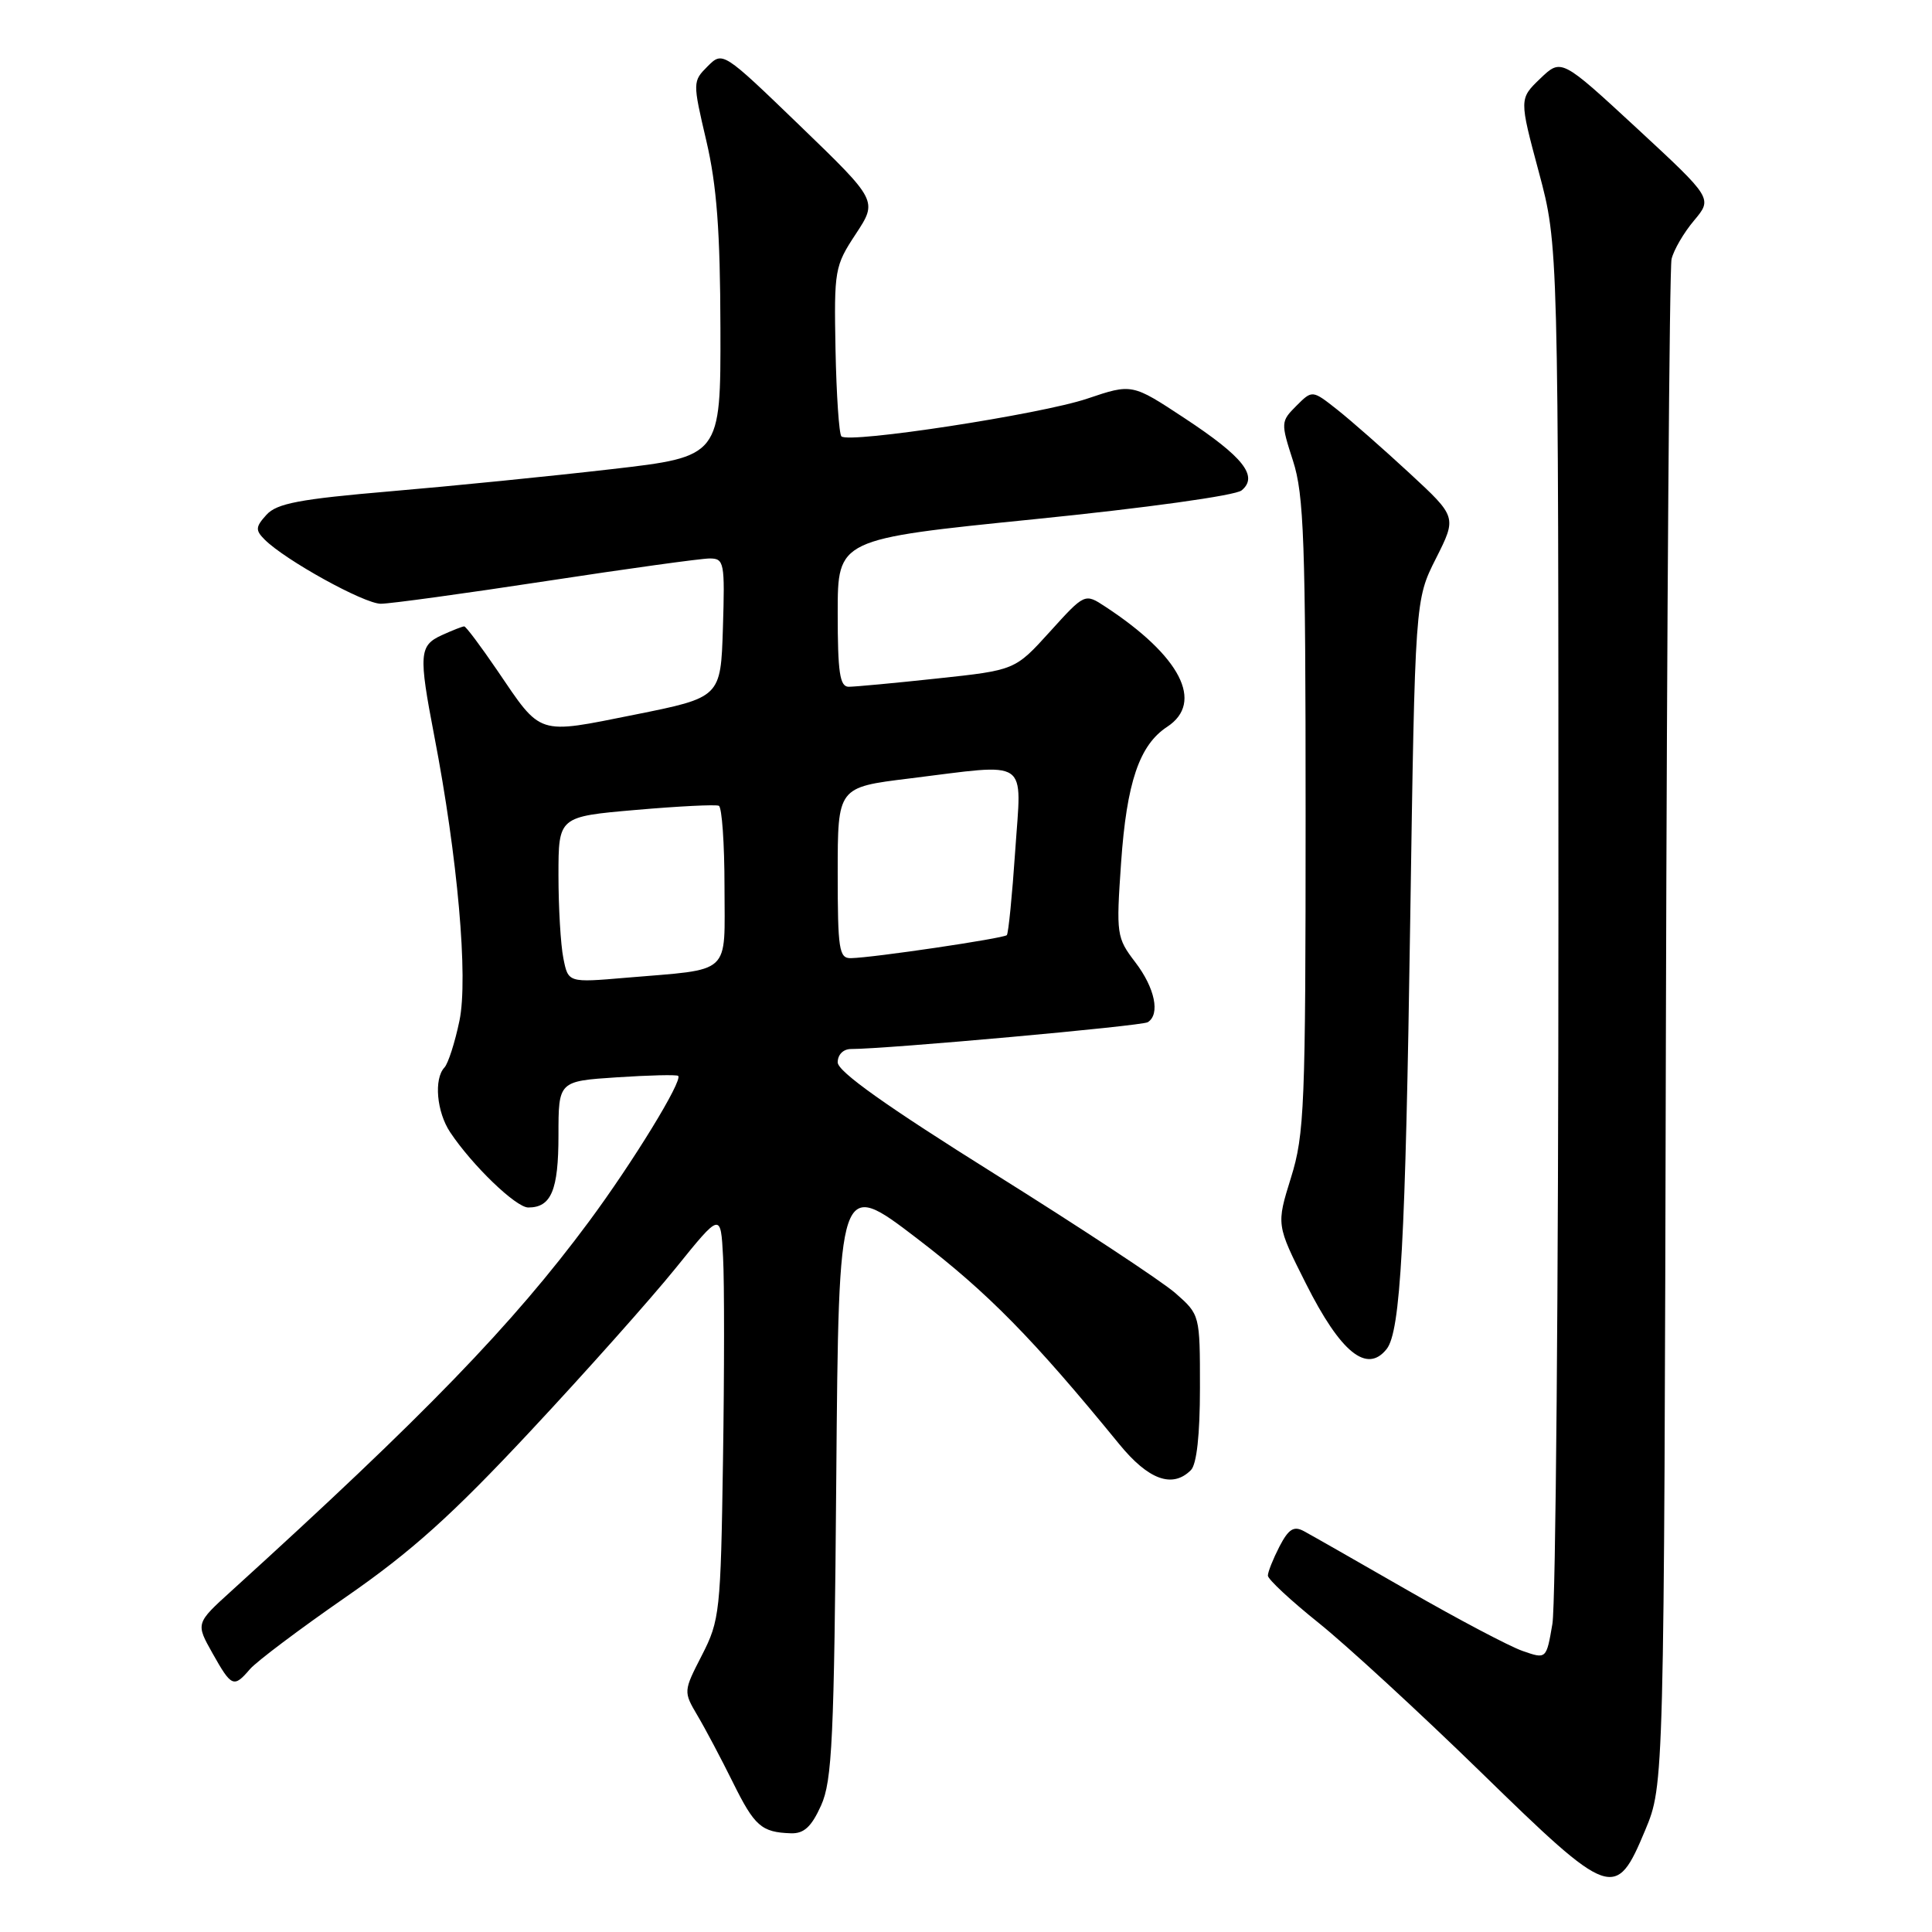 <?xml version="1.0" encoding="UTF-8" standalone="no"?>
<!DOCTYPE svg PUBLIC "-//W3C//DTD SVG 1.1//EN" "http://www.w3.org/Graphics/SVG/1.1/DTD/svg11.dtd" >
<svg xmlns="http://www.w3.org/2000/svg" xmlns:xlink="http://www.w3.org/1999/xlink" version="1.1" viewBox="0 0 256 256">
 <g >
 <path fill="currentColor"
d=" M 218.00 242.50 C 220.50 236.50 220.50 236.50 220.74 136.50 C 220.88 81.50 221.21 35.52 221.49 34.33 C 221.77 33.13 223.11 30.83 224.47 29.22 C 226.93 26.29 226.93 26.29 216.91 17.01 C 206.88 7.74 206.88 7.74 204.09 10.41 C 201.30 13.09 201.30 13.09 203.90 22.79 C 206.50 32.50 206.50 32.50 206.50 121.50 C 206.50 170.45 206.14 212.61 205.70 215.18 C 204.90 219.86 204.90 219.86 201.75 218.76 C 200.02 218.16 193.18 214.55 186.55 210.74 C 179.92 206.93 173.73 203.40 172.78 202.89 C 171.43 202.16 170.75 202.59 169.53 204.93 C 168.69 206.57 168.00 208.29 168.00 208.78 C 168.00 209.26 171.04 212.09 174.75 215.06 C 178.46 218.04 188.12 226.93 196.21 234.81 C 213.48 251.65 214.09 251.87 218.00 242.50 Z  M 108.79 239.25 C 110.27 235.98 110.53 230.47 110.81 195.84 C 111.14 156.17 111.14 156.17 121.52 164.11 C 130.90 171.28 136.88 177.37 148.30 191.35 C 152.17 196.09 155.35 197.25 157.80 194.80 C 158.57 194.03 159.00 190.11 159.00 183.90 C 159.00 174.21 159.00 174.21 155.75 171.35 C 153.96 169.78 143.16 162.66 131.75 155.52 C 117.47 146.58 111.00 141.99 111.00 140.77 C 111.00 139.74 111.74 139.00 112.77 139.00 C 117.50 139.00 151.27 135.95 152.08 135.45 C 153.76 134.41 153.04 130.91 150.43 127.50 C 147.95 124.25 147.89 123.83 148.55 114.32 C 149.29 103.68 150.97 98.72 154.65 96.31 C 159.60 93.07 156.43 86.92 146.45 80.38 C 143.74 78.60 143.74 78.60 139.12 83.70 C 134.50 88.80 134.50 88.80 124.21 89.90 C 118.56 90.51 113.27 91.00 112.46 91.00 C 111.28 91.00 111.00 89.14 111.00 81.21 C 111.00 71.43 111.00 71.43 137.04 68.80 C 151.84 67.31 163.71 65.66 164.52 64.98 C 166.78 63.11 164.75 60.54 156.96 55.41 C 150.00 50.82 150.00 50.82 144.07 52.82 C 137.92 54.90 112.47 58.80 111.49 57.82 C 111.18 57.51 110.83 52.34 110.71 46.33 C 110.51 35.77 110.60 35.24 113.40 31.00 C 116.29 26.60 116.29 26.60 106.03 16.69 C 95.77 6.79 95.77 6.79 93.76 8.79 C 91.78 10.78 91.77 10.88 93.59 18.65 C 94.98 24.59 95.43 30.63 95.46 43.50 C 95.50 60.50 95.50 60.50 81.00 62.17 C 73.03 63.09 59.86 64.41 51.74 65.10 C 39.69 66.13 36.68 66.70 35.31 68.21 C 33.85 69.82 33.82 70.25 35.07 71.50 C 37.80 74.23 48.25 80.00 50.46 80.00 C 51.69 80.00 61.53 78.65 72.34 77.00 C 83.14 75.35 92.91 74.00 94.03 74.00 C 95.96 74.00 96.06 74.51 95.79 83.21 C 95.50 92.41 95.50 92.41 84.09 94.70 C 71.04 97.31 71.82 97.56 65.86 88.79 C 63.69 85.61 61.74 83.00 61.51 83.00 C 61.28 83.00 59.95 83.52 58.55 84.16 C 55.54 85.53 55.46 86.68 57.54 97.50 C 60.64 113.55 62.06 129.60 60.88 135.25 C 60.28 138.14 59.38 140.93 58.89 141.45 C 57.47 142.96 57.86 147.34 59.65 150.03 C 62.59 154.44 68.37 160.00 70.00 160.00 C 73.04 160.00 74.00 157.71 74.00 150.43 C 74.00 143.26 74.00 143.26 81.75 142.75 C 86.01 142.47 89.66 142.38 89.86 142.56 C 90.51 143.15 83.86 154.01 78.02 161.89 C 67.92 175.52 56.29 187.53 30.67 210.80 C 25.93 215.10 25.93 215.10 28.15 219.05 C 30.68 223.55 30.97 223.68 33.12 221.17 C 33.99 220.16 39.70 215.86 45.82 211.62 C 54.51 205.60 59.88 200.78 70.28 189.64 C 77.61 181.80 86.28 172.06 89.55 168.01 C 95.50 160.64 95.50 160.64 95.81 166.57 C 95.99 169.83 95.98 181.95 95.80 193.50 C 95.50 213.54 95.37 214.72 93.01 219.32 C 90.55 224.11 90.55 224.14 92.42 227.32 C 93.46 229.07 95.56 233.04 97.10 236.15 C 99.98 241.98 100.89 242.79 104.80 242.92 C 106.53 242.98 107.52 242.06 108.79 239.25 Z  M 183.74 178.75 C 185.58 176.42 186.23 164.60 186.86 122.00 C 187.50 79.49 187.50 79.49 190.27 74.00 C 193.04 68.50 193.04 68.50 186.77 62.70 C 183.32 59.51 179.01 55.72 177.19 54.28 C 173.88 51.67 173.88 51.67 171.77 53.78 C 169.71 55.84 169.70 56.01 171.33 61.06 C 172.78 65.55 173.00 71.72 173.00 108.03 C 173.00 146.58 172.85 150.31 171.06 156.05 C 169.12 162.29 169.12 162.29 173.04 170.08 C 177.64 179.23 181.13 182.06 183.74 178.75 Z  M 74.65 126.98 C 74.29 125.20 74.00 120.25 74.00 115.98 C 74.00 108.21 74.00 108.21 84.25 107.32 C 89.89 106.83 94.84 106.58 95.25 106.77 C 95.66 106.96 96.00 111.78 96.00 117.48 C 96.00 129.40 97.15 128.35 82.90 129.56 C 75.29 130.21 75.29 130.21 74.65 126.98 Z  M 111.00 115.66 C 111.00 104.32 111.00 104.32 120.44 103.16 C 136.68 101.16 135.36 100.26 134.52 112.75 C 134.12 118.66 133.62 123.68 133.41 123.91 C 132.99 124.34 115.67 126.91 112.75 126.96 C 111.18 127.00 111.00 125.81 111.00 115.66 Z "/>
</g>
</svg>